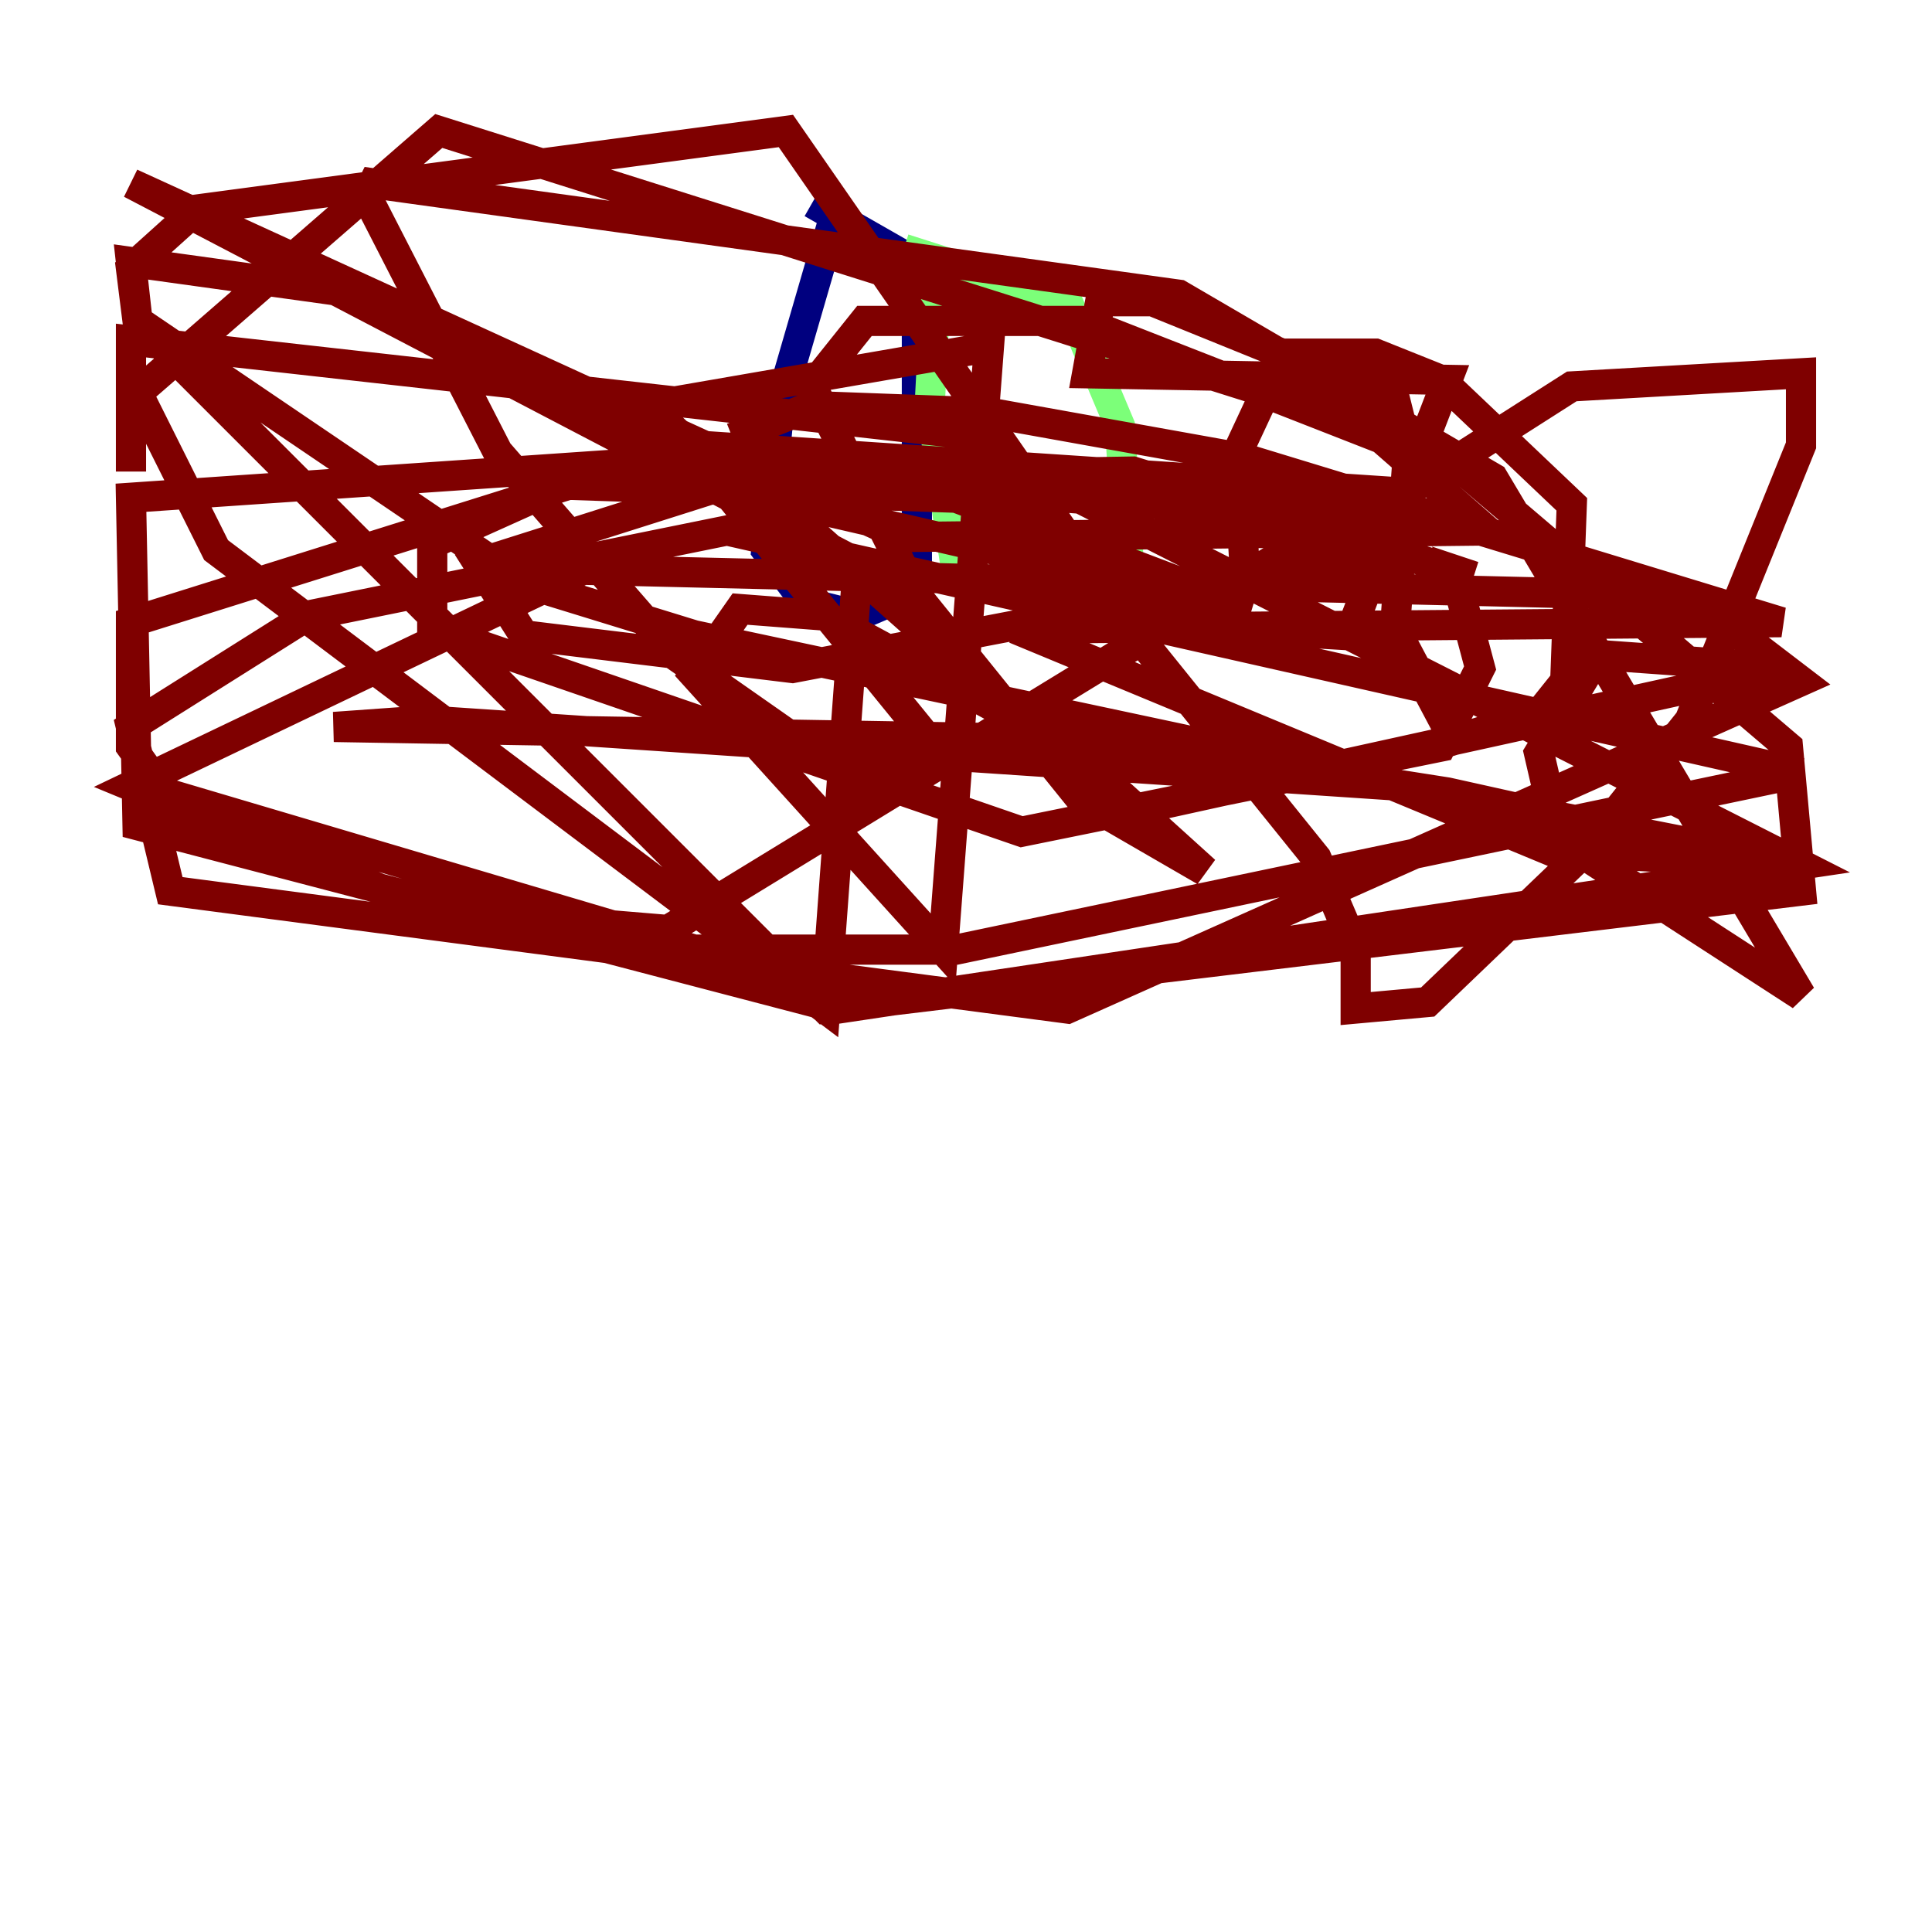 <?xml version="1.0" encoding="utf-8" ?>
<svg baseProfile="tiny" height="128" version="1.2" viewBox="0,0,128,128" width="128" xmlns="http://www.w3.org/2000/svg" xmlns:ev="http://www.w3.org/2001/xml-events" xmlns:xlink="http://www.w3.org/1999/xlink"><defs /><polyline fill="none" points="55.539,13.451 51.634,26.902 50.766,36.447 53.37,39.919 56.841,40.786 59.878,39.485 60.746,37.315 60.746,19.525 59.878,16.922 53.803,13.451" stroke="#00007f" stroke-width="2" /><polyline fill="none" points="59.878,16.488 70.725,19.959 74.197,28.203 75.064,41.654 63.349,37.749 61.614,26.468 62.047,18.224" stroke="#7cff79" stroke-width="2" /><polyline fill="none" points="74.63,41.22 89.383,42.088 95.891,25.166 72.027,24.732 72.895,19.959 76.366,19.959 92.42,26.468 93.288,29.939 92.42,41.654 96.325,49.031 101.966,47.295 103.702,45.125 104.136,33.41 95.458,25.166 91.119,23.43 85.044,23.43 82.007,29.939 82.441,37.315 83.742,38.617 104.136,25.6 119.322,24.732 119.322,29.505 111.946,47.729 105.003,56.407 94.59,66.386 89.817,66.82 89.817,62.915 87.214,56.841 74.63,41.22 52.068,8.678 13.017,13.885 8.678,17.79 9.112,21.261 34.712,38.617 45.993,42.088 119.322,57.709 95.891,52.502 73.763,49.031 22.129,48.163 28.203,47.729 92.854,52.068 119.322,57.275 102.834,56.407 67.254,41.654 118.02,41.22 82.441,30.373 65.519,27.336 53.803,26.902 49.464,28.637 51.2,32.976 74.63,53.803 118.02,44.258 105.871,43.39 101.966,49.898 103.268,55.539 119.322,65.953 98.929,31.675 78.102,19.525 24.732,12.149 24.298,13.017 32.976,29.939 44.691,43.39 57.709,52.502 61.18,48.597 45.993,29.939 24.298,19.525 8.678,17.356 9.112,21.261 54.671,66.82 119.322,59.01 118.454,49.464 95.024,29.505 29.071,8.678 9.112,26.034 14.319,36.447 54.671,66.82 56.841,37.315 8.678,12.149 59.878,35.58 98.495,35.146 91.552,29.071 71.593,21.261 57.275,21.261 53.803,25.6 60.746,39.485 71.593,52.936 79.837,57.709 70.725,49.464 54.671,40.786 49.031,40.352 45.993,44.691 62.481,62.915 65.519,22.997 42.956,26.902 49.031,32.542 82.875,40.352 63.349,32.976 37.315,32.108 28.637,36.014 28.637,41.654 67.688,55.105 95.458,49.464 98.061,44.258 96.325,37.749 97.627,38.183 75.064,31.241 49.464,31.675 31.675,37.315 34.712,42.088 52.502,44.258 93.288,36.447 91.552,32.542 45.993,29.505 8.678,41.22 8.678,49.464 10.848,52.502 45.993,62.915 63.349,62.915 119.322,51.2 48.163,35.146 20.393,40.786 8.678,48.163 11.281,59.01 70.725,66.82 119.322,45.125 111.946,39.485 38.617,37.749 8.678,52.068 28.637,60.312 44.258,61.614 88.949,34.278 40.352,30.807 8.678,32.976 9.112,54.671 55.539,66.82 119.322,57.275 62.915,28.637 8.678,22.563 8.678,31.241" stroke="#7f0000" stroke-width="2" /></svg>